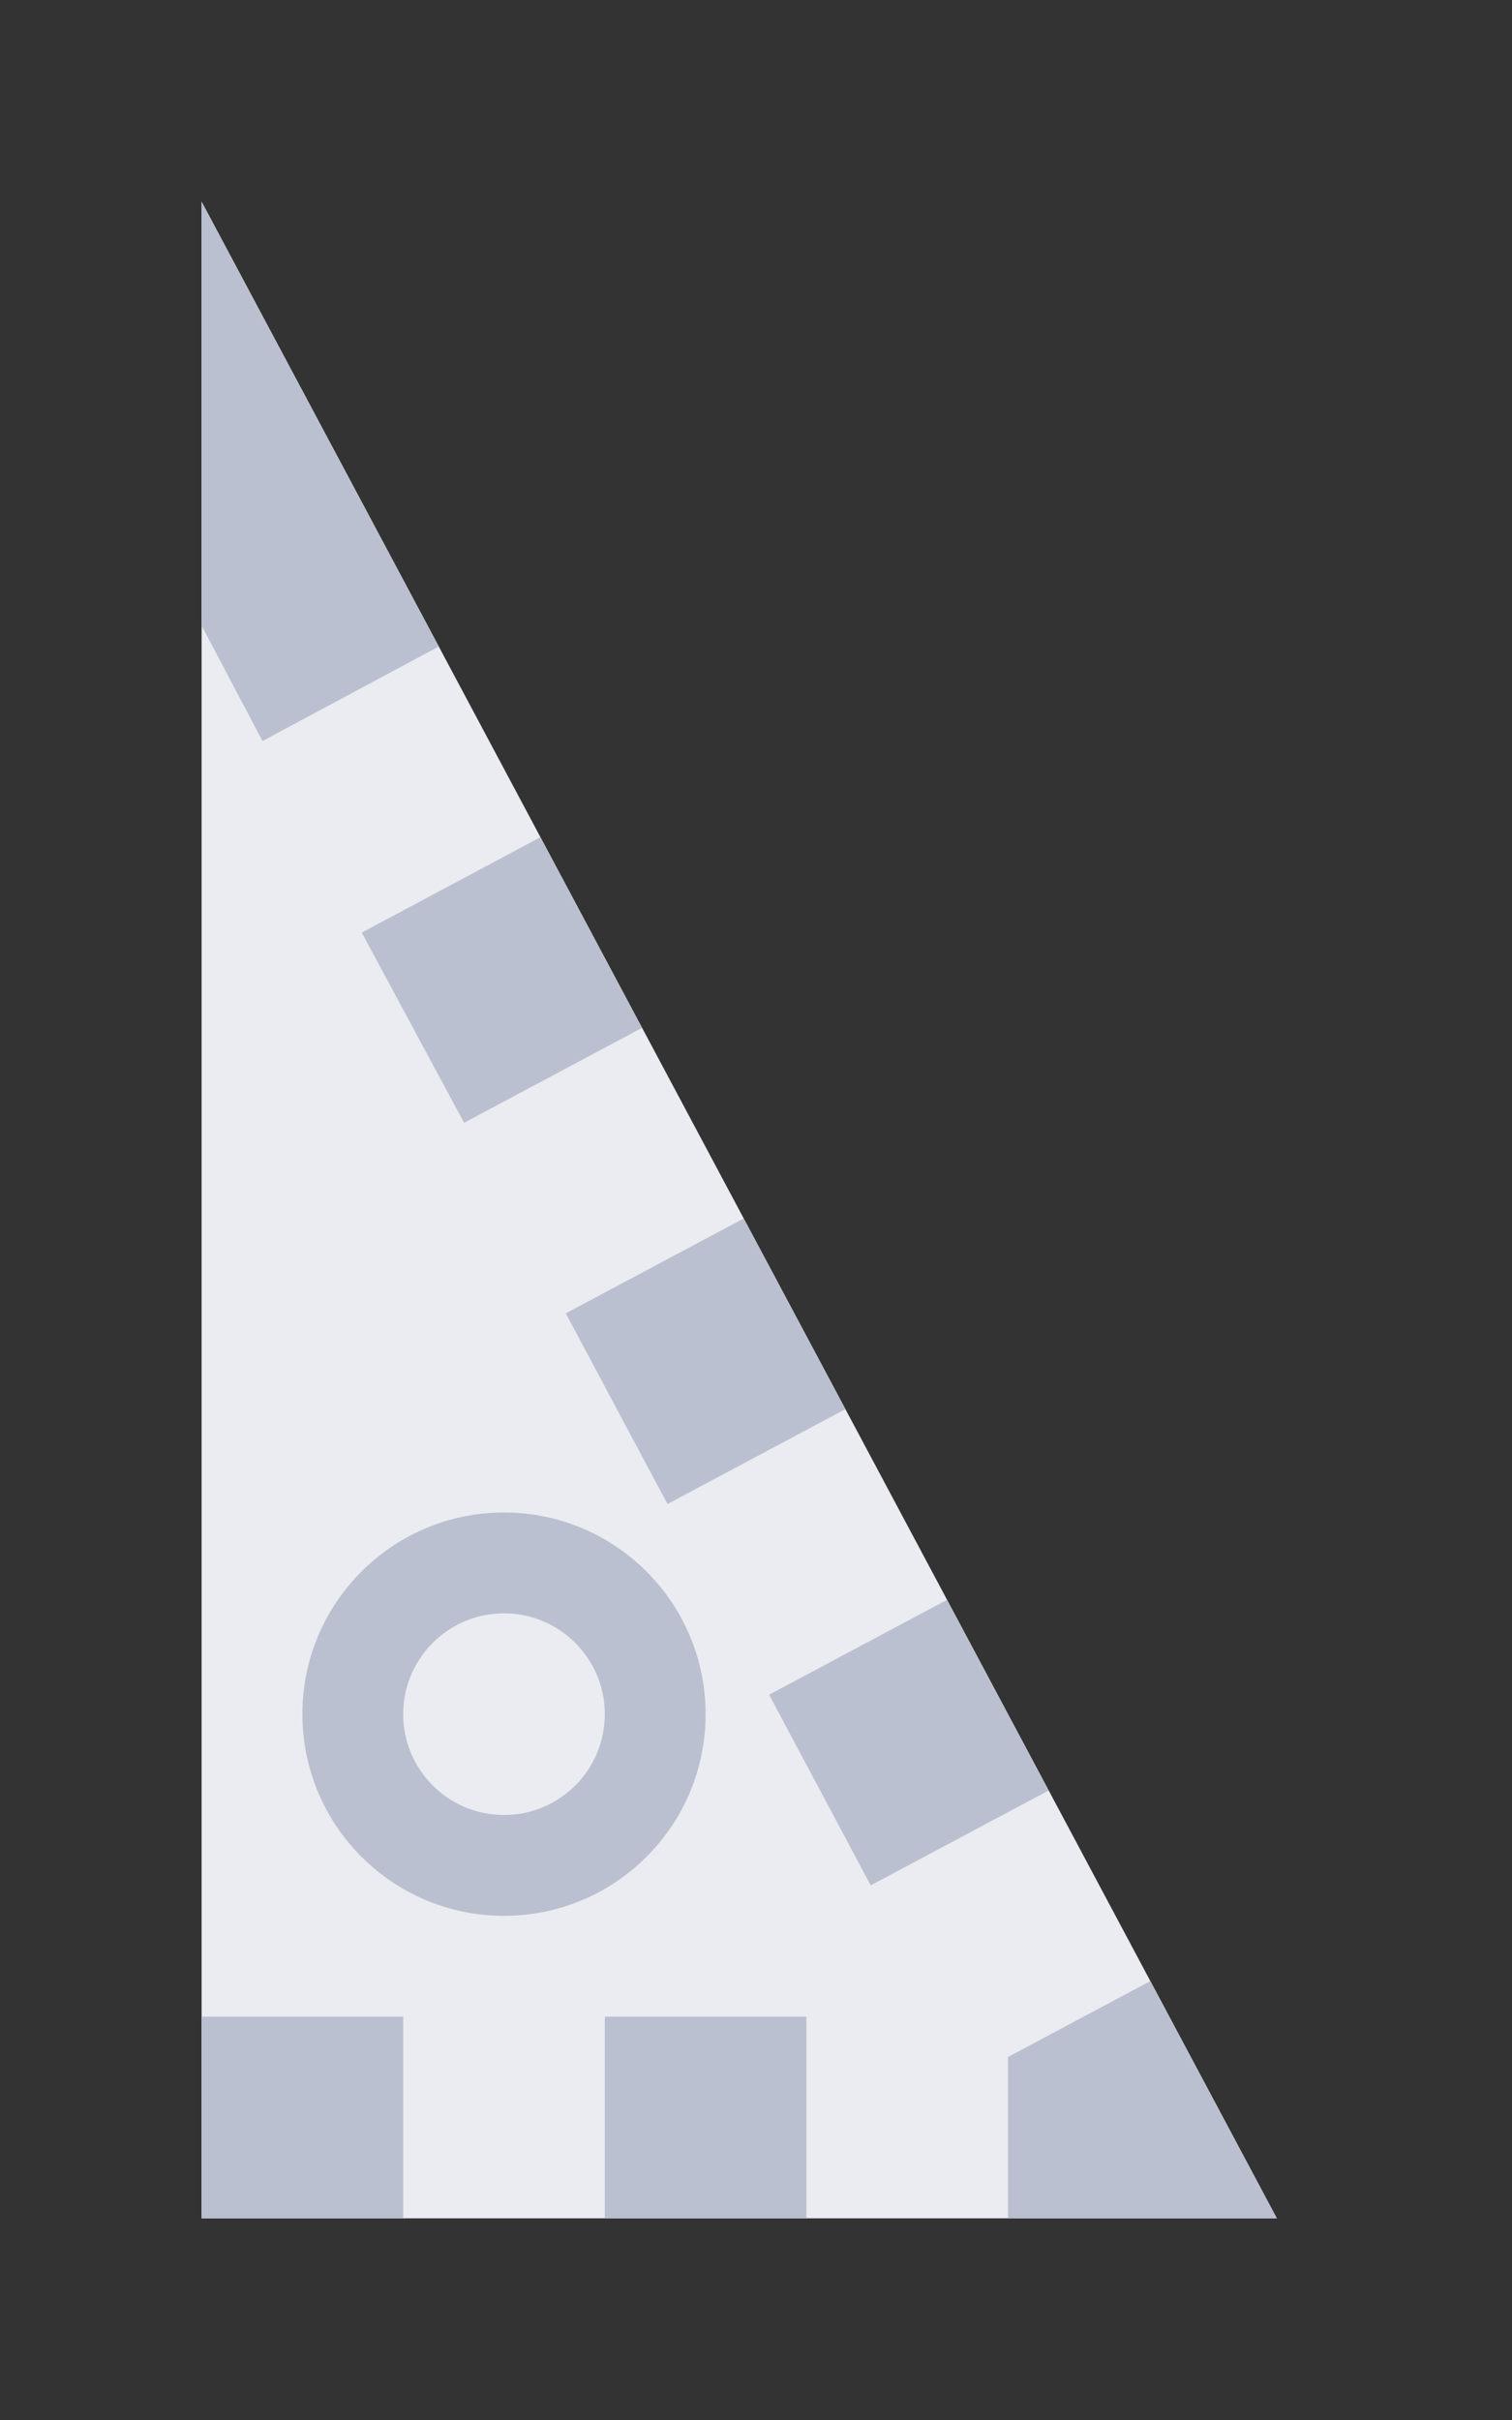 <?xml version="1.0" encoding="utf-8"?>
<!DOCTYPE svg PUBLIC "-//W3C//DTD SVG 1.1//EN" "http://www.w3.org/Graphics/SVG/1.1/DTD/svg11.dtd">
<svg version="1.1" id="img" xmlns="http://www.w3.org/2000/svg" xmlns:xlink="http://www.w3.org/1999/xlink" x="0px" y="0px"
	 width="15px" height="24px" viewBox="0 0 15 24" style="enable-background:new 0 0 15 24;" xml:space="preserve">
<rect x="0" y="0" width="15" height="24" fill="#333333" stroke="none"/>
<g id="tree-no-autosync.lock">
	<polygon style="fill:#EAECF1;" points="2,2 2,22 12.667,22 	"/>
	<path style="fill:#BAC0CF;" d="M2,2.001v4.203l0.604,1.145l1.749-0.937L2,2.001z M5.361,8.303l1.008,1.891l-1.765,0.941L3.589,9.249
		L5.361,8.303z M4,22H2v-2h2V22z M8,22H6v-2h2V22z M12.667,22H10v-1.6l1.412-0.753L12.667,22z M9.395,15.866l1.008,1.891
		l-1.765,0.941L7.63,16.807L9.395,15.866z M8.387,13.975l-1.765,0.941l-1.009-1.891l1.765-0.941L8.387,13.975z"/>
	<g>
		<circle style="fill:#BAC0CF;" cx="5" cy="17" r="2"/>
	</g>
	<circle style="fill:#EAECF1;" cx="5" cy="17" r="1"/>
</g>
</svg>
